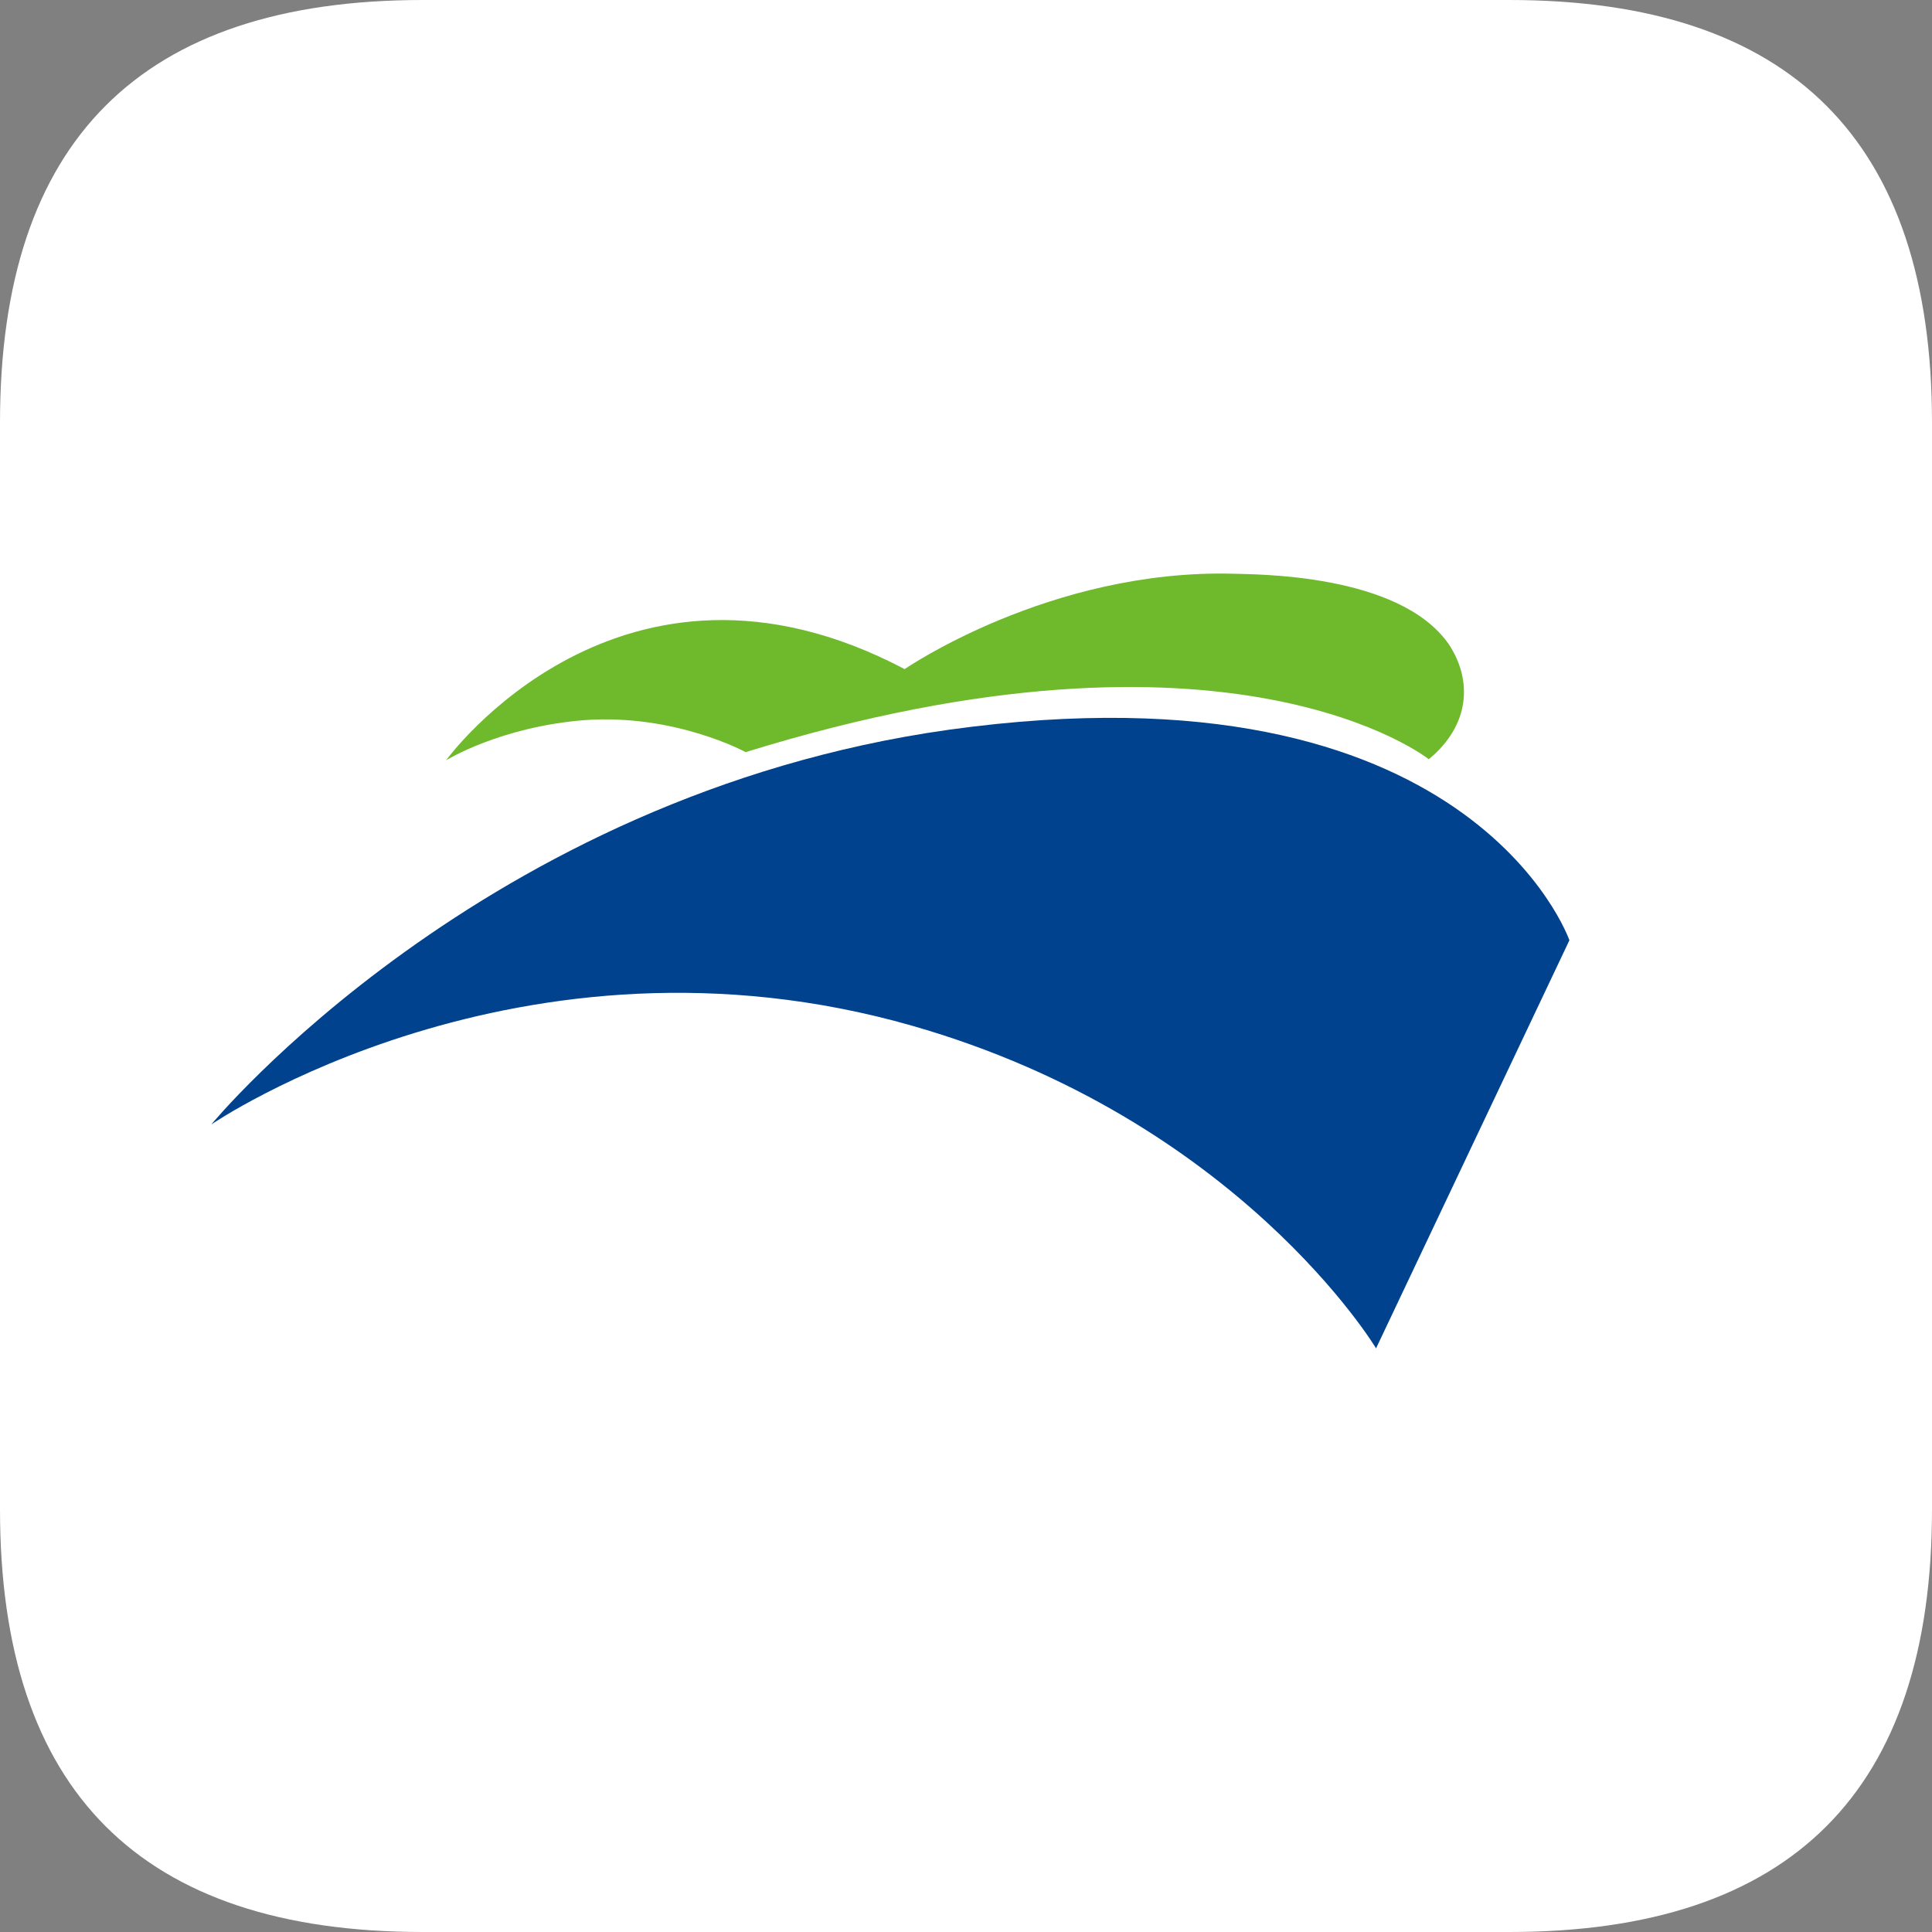 <?xml version="1.0" standalone="no"?><!DOCTYPE svg PUBLIC "-//W3C//DTD SVG 1.1//EN" "http://www.w3.org/Graphics/SVG/1.1/DTD/svg11.dtd"><svg class="icon" width="128px" height="128.00px" viewBox="0 0 1024 1024" version="1.1" xmlns="http://www.w3.org/2000/svg"><rect x="0" y="0" width="1024" height="1024" fill="#808080" stroke="none"/><path d="M0 0m224 0l576 0q224 0 224 224l0 576q0 224-224 224l-576 0q-224 0-224-224l0-576q0-224 224-224Z" fill="#FFFFFF" /><path d="M236.44 402.964s92.324-127.704 243.044-48.324c0 0 77.028-53.06 174.08-50.552 10.984 0.416 88.012-0.42 114.292 37.32 12.652 19.08 11.4 42.896-10.568 61 0 0-104.56-83.56-362.06-3.76 0 0-37.264-20.332-85.096-16.992-44.908 3.48-73.692 21.308-73.692 21.308z" fill="#6FB92C" /><path d="M729.34 714.64l102.476-216.28s-52.144-150.128-329.112-111.552C255.492 421.624 112 595.984 112 595.984s163.512-111.968 371.796-52.224c172.828 49.58 245.544 170.88 245.544 170.88z" fill="#00428D" /></svg>